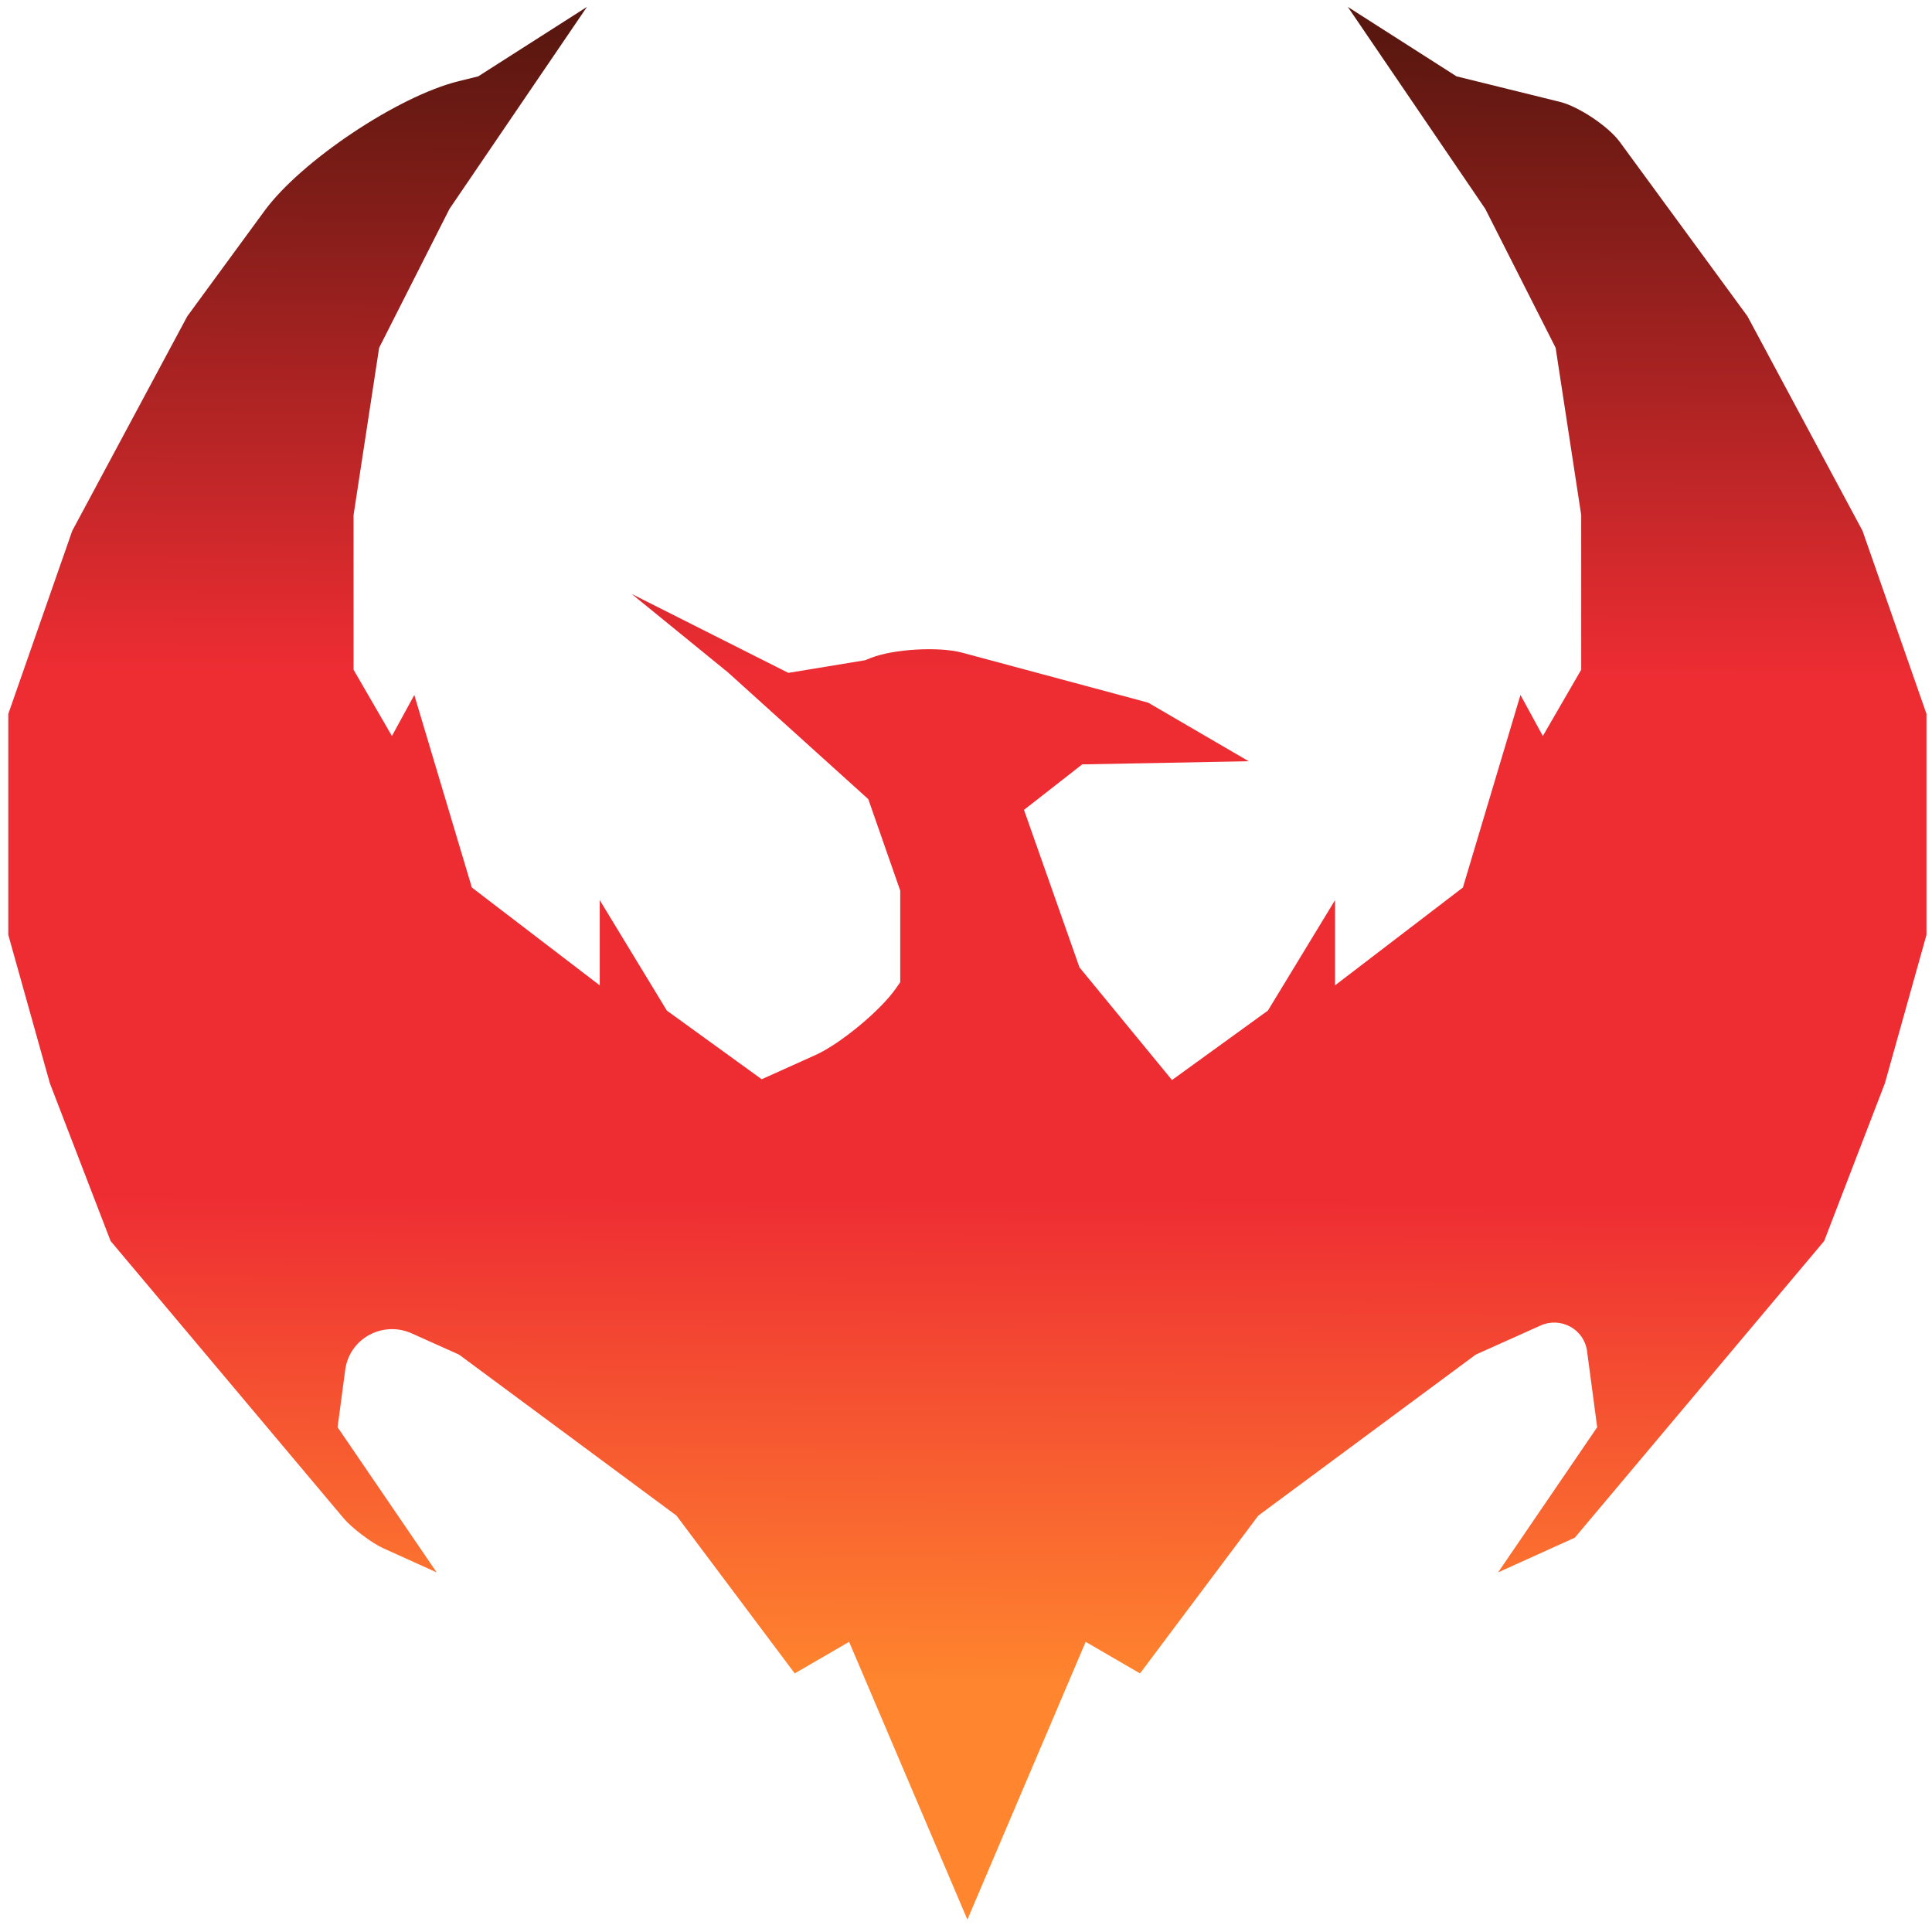 <svg version="1.1" xmlns="http://www.w3.org/2000/svg" xmlns:xlink="http://www.w3.org/1999/xlink" width="700" height="700" viewBox="674,141.5,700,700"><rect x="674" y="141.5" width="700" height="700" fill="#333333" stroke="none"/><defs><linearGradient x1="1031.975" y1="153.208" x2="1028.817" y2="753.178" gradientUnits="userSpaceOnUse" id="color-1"><stop offset="0" stop-color="#59170f"/><stop offset="0.389" stop-color="#ee2d33"/><stop offset="0.705" stop-color="#ee2d33"/><stop offset="1" stop-color="#ff862e"/></linearGradient></defs><g id="document" fill="#ffffff" fill-rule="nonzero" stroke="#000000" stroke-width="0" stroke-linecap="butt" stroke-linejoin="miter" stroke-miterlimit="10" stroke-dasharray="" stroke-dashoffset="0" font-family="none" font-weight="none" font-size="none" text-anchor="none" style="mix-blend-mode: normal"><rect x="674" y="101.071" transform="scale(1,1.4)" width="700" height="500" id="Shape 1 1" vector-effect="non-scaling-stroke"/></g><g fill="url(#color-1)" fill-rule="nonzero" stroke-opacity="0" stroke="#000000" stroke-width="1" stroke-linecap="butt" stroke-linejoin="miter" stroke-miterlimit="10" stroke-dasharray="" stroke-dashoffset="0" font-family="none" font-weight="none" font-size="none" text-anchor="none" style="mix-blend-mode: normal"><g><g id="stage"><g id="Layer2 1"><path d="M949.981,532.532l19.538,-8.803c8.957,-4.036 23.492,-16.081 29.07,-24.091l1.586,-2.277v-33.163l-11.583,-33.163l-50.817,-45.898l-34.899,-28.434l56.758,28.589l27.8,-4.574l2.232,-0.883c8.065,-3.189 24.512,-4.126 32.894,-1.874l67.423,18.115l36.45,21.236l-60.329,1.136l-21.094,16.483l20.112,57.084l33.512,40.798l34.75,-25.158l24.325,-40.025v30.876l46.333,-35.45l20.85,-69.757l8.108,14.866l13.9,-24.015v-56.035l-9.267,-60.609l-25.483,-50.317l-49.808,-73.188l39.383,25.158l37.482,9.251c6.742,1.664 17.557,8.888 21.63,14.449l46.297,63.211l41.7,77.762l23.167,66.327v80.049l-15.058,53.748l-22.008,57.178l-90.35,107.495l-27.8,12.579l35.908,-52.604l-3.676,-27.582c-1.058,-7.937 -9.497,-12.561 -16.879,-9.248l-23.462,10.529l-78.767,58.322l-42.858,57.178l-19.692,-11.436l-42.858,100.634l-42.858,-100.634l-19.692,11.436l-42.858,-57.178l-78.767,-58.322l-17.135,-7.689c-10.545,-4.732 -22.601,1.874 -24.112,13.212l-2.769,20.78l35.908,52.604l-19.376,-8.767c-4.212,-1.906 -11.383,-7.332 -14.341,-10.852l-84.433,-100.455l-22.008,-57.178l-15.058,-53.748v-80.049l23.167,-66.327l41.7,-77.762l27.972,-38.191c13.235,-18.07 48.383,-41.549 70.296,-46.958l7.14,-1.762l39.383,-25.158l-49.808,73.188l-25.483,50.317l-9.267,60.609v56.035l13.9,24.015l8.108,-14.866l20.85,69.757l46.333,35.45v-30.876l24.325,40.025z" id="Path 1"/></g></g></g></g></svg>